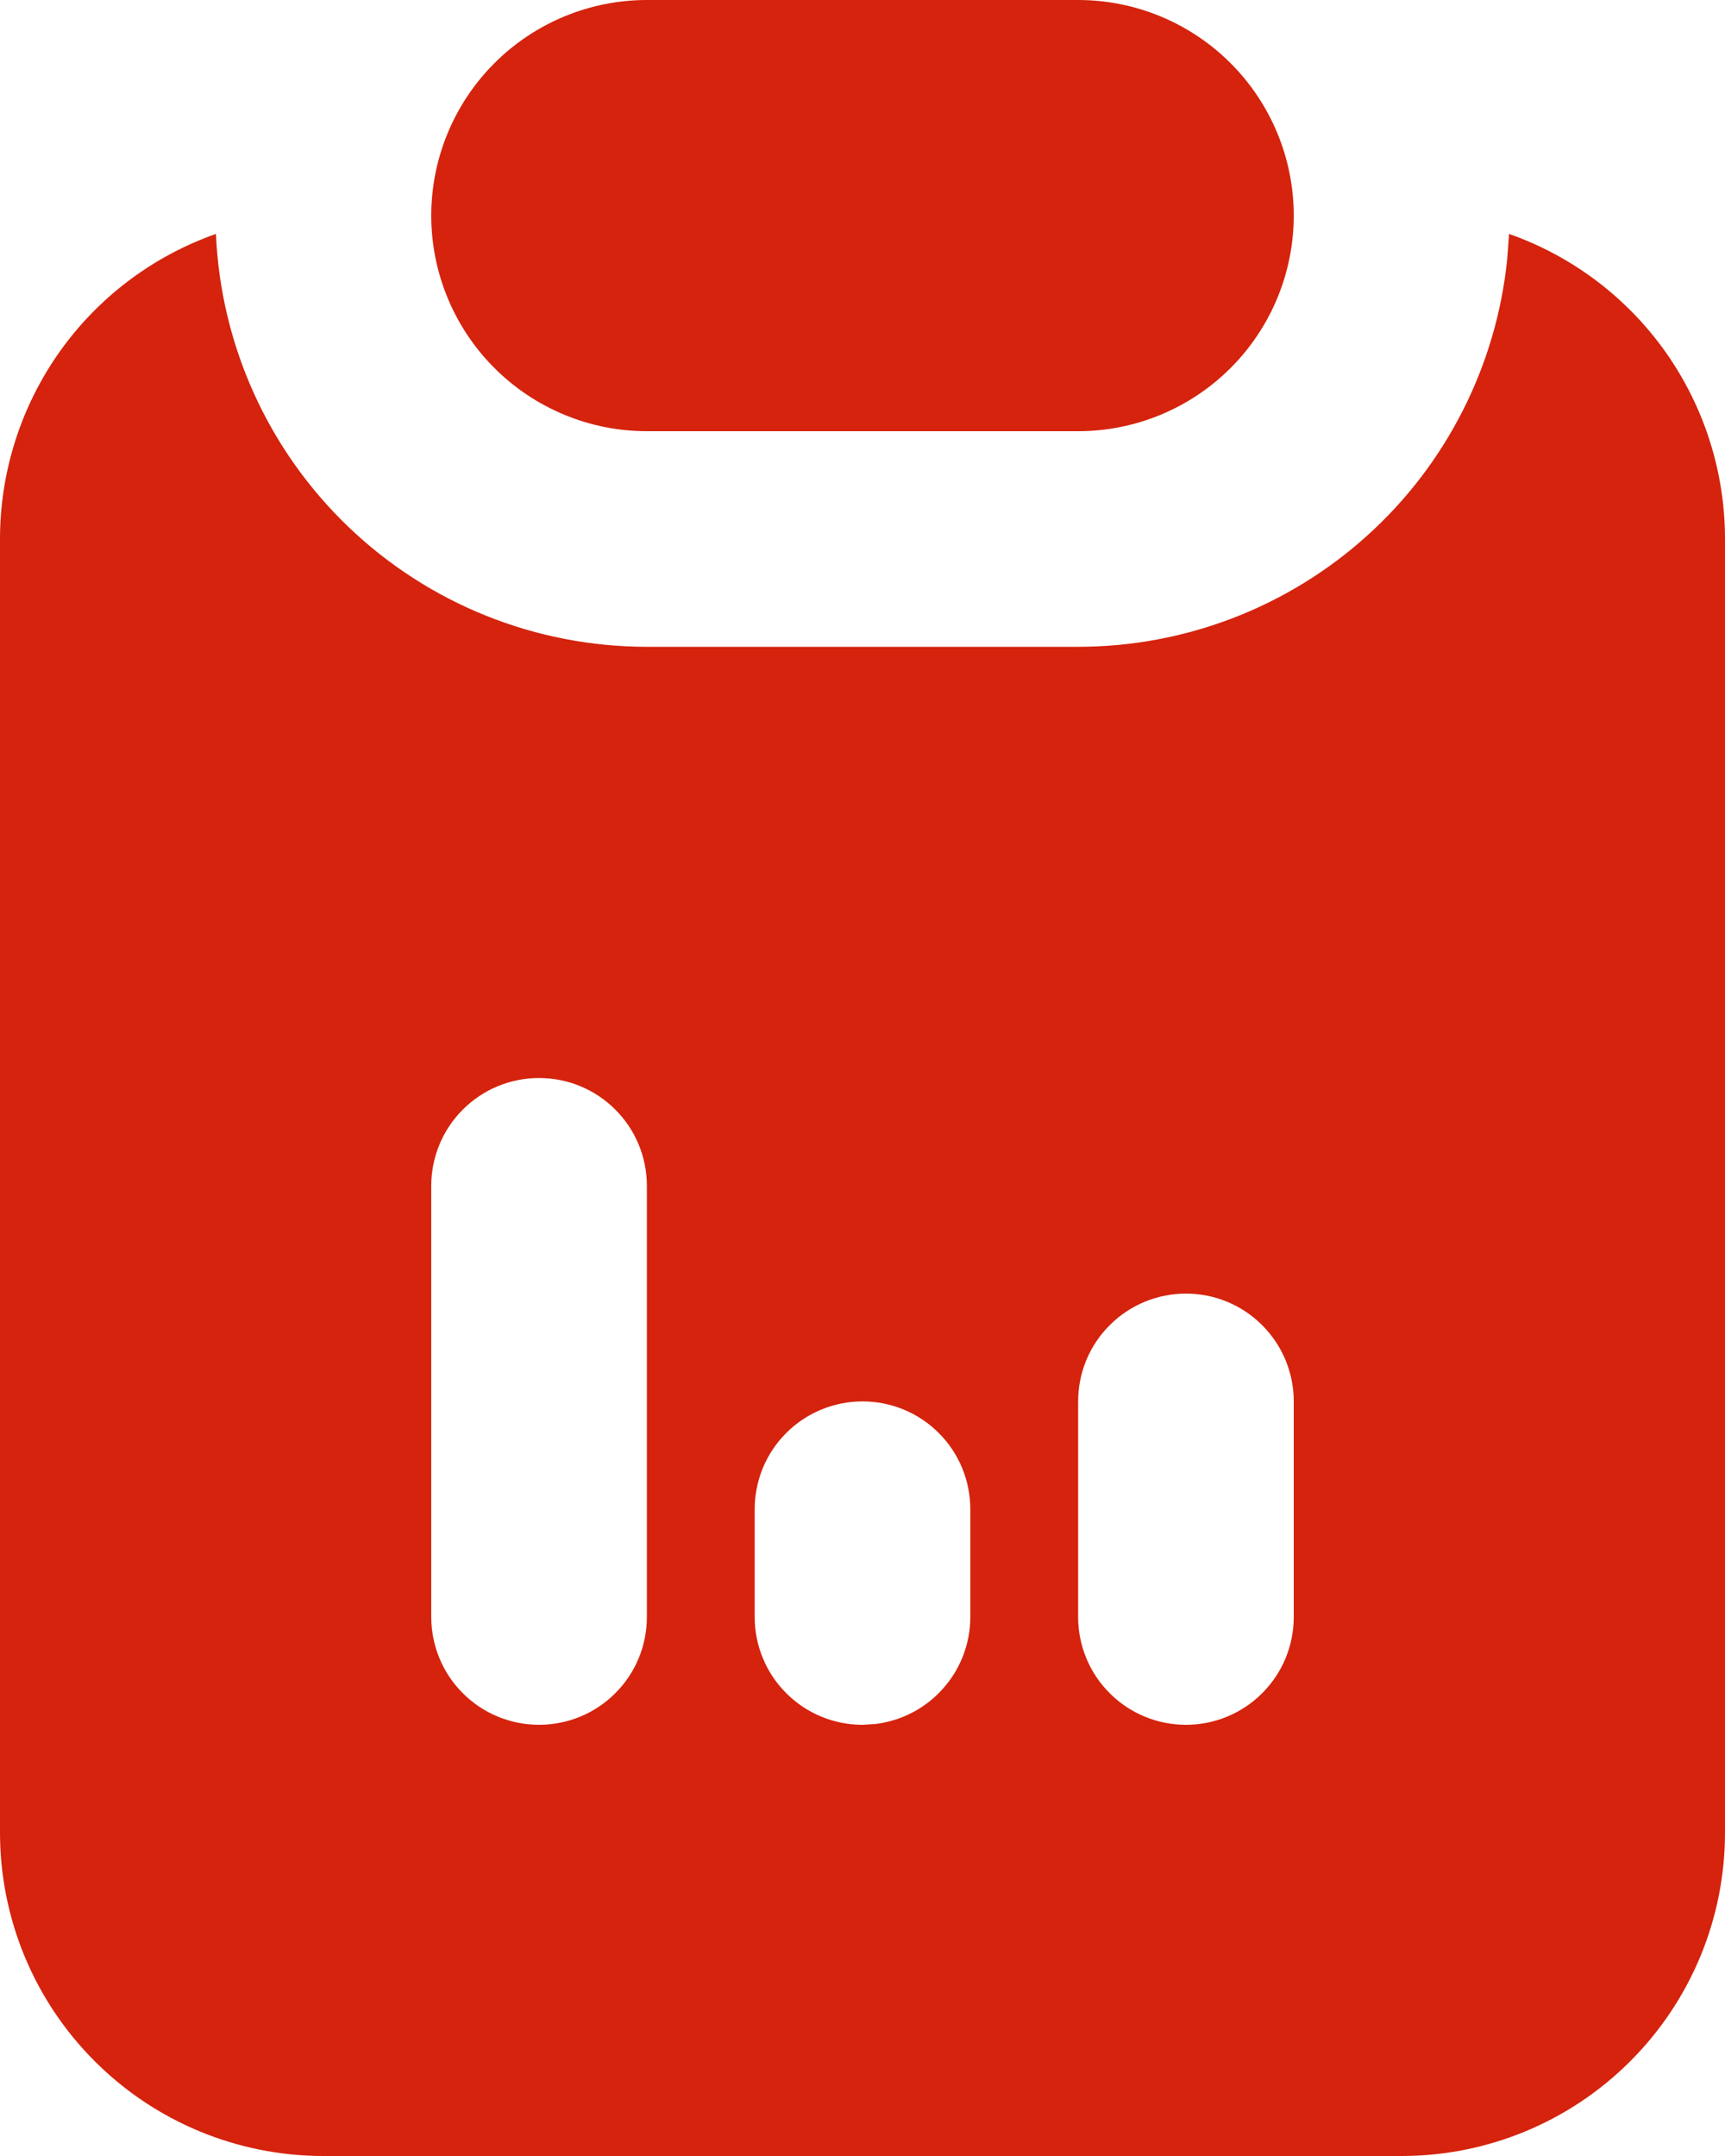 <svg width="16" height="20" viewBox="0 0 16 20" fill="none" xmlns="http://www.w3.org/2000/svg">
<path d="M13.997 2.17C14.583 2.376 15.09 2.759 15.449 3.266C15.807 3.773 16 4.379 16 5V17C16 17.796 15.684 18.559 15.121 19.121C14.559 19.684 13.796 20 13 20H3C2.204 20 1.441 19.684 0.879 19.121C0.316 18.559 4.40551e-08 17.796 4.40551e-08 17V5C-0 4.379 0.193 3.773 0.551 3.266C0.91 2.759 1.417 2.376 2.003 2.17C2.047 3.201 2.487 4.174 3.232 4.888C3.977 5.602 4.968 6 6 6H10C10.991 6 11.947 5.632 12.682 4.968C13.418 4.303 13.88 3.389 13.98 2.403L13.997 2.17ZM5 10C4.735 10 4.48 10.105 4.293 10.293C4.105 10.48 4 10.735 4 11V15C4 15.265 4.105 15.52 4.293 15.707C4.48 15.895 4.735 16 5 16C5.265 16 5.52 15.895 5.707 15.707C5.895 15.52 6 15.265 6 15V11C6 10.735 5.895 10.48 5.707 10.293C5.52 10.105 5.265 10 5 10ZM8 13C7.735 13 7.48 13.105 7.293 13.293C7.105 13.48 7 13.735 7 14V15C7 15.265 7.105 15.52 7.293 15.707C7.48 15.895 7.735 16 8 16L8.117 15.993C8.36 15.964 8.585 15.847 8.747 15.664C8.91 15.481 9 15.245 9 15V14C9 13.735 8.895 13.48 8.707 13.293C8.52 13.105 8.265 13 8 13ZM11 12C10.735 12 10.48 12.105 10.293 12.293C10.105 12.48 10 12.735 10 13V15C10 15.265 10.105 15.52 10.293 15.707C10.48 15.895 10.735 16 11 16C11.265 16 11.52 15.895 11.707 15.707C11.895 15.52 12 15.265 12 15V13C12 12.735 11.895 12.48 11.707 12.293C11.52 12.105 11.265 12 11 12ZM10 0C10.53 0 11.039 0.211 11.414 0.586C11.789 0.961 12 1.47 12 2C12 2.53 11.789 3.039 11.414 3.414C11.039 3.789 10.53 4 10 4H6C5.47 4 4.961 3.789 4.586 3.414C4.211 3.039 4 2.53 4 2C4 1.47 4.211 0.961 4.586 0.586C4.961 0.211 5.47 0 6 0H10Z" fill="#D5230D"/>
</svg>
